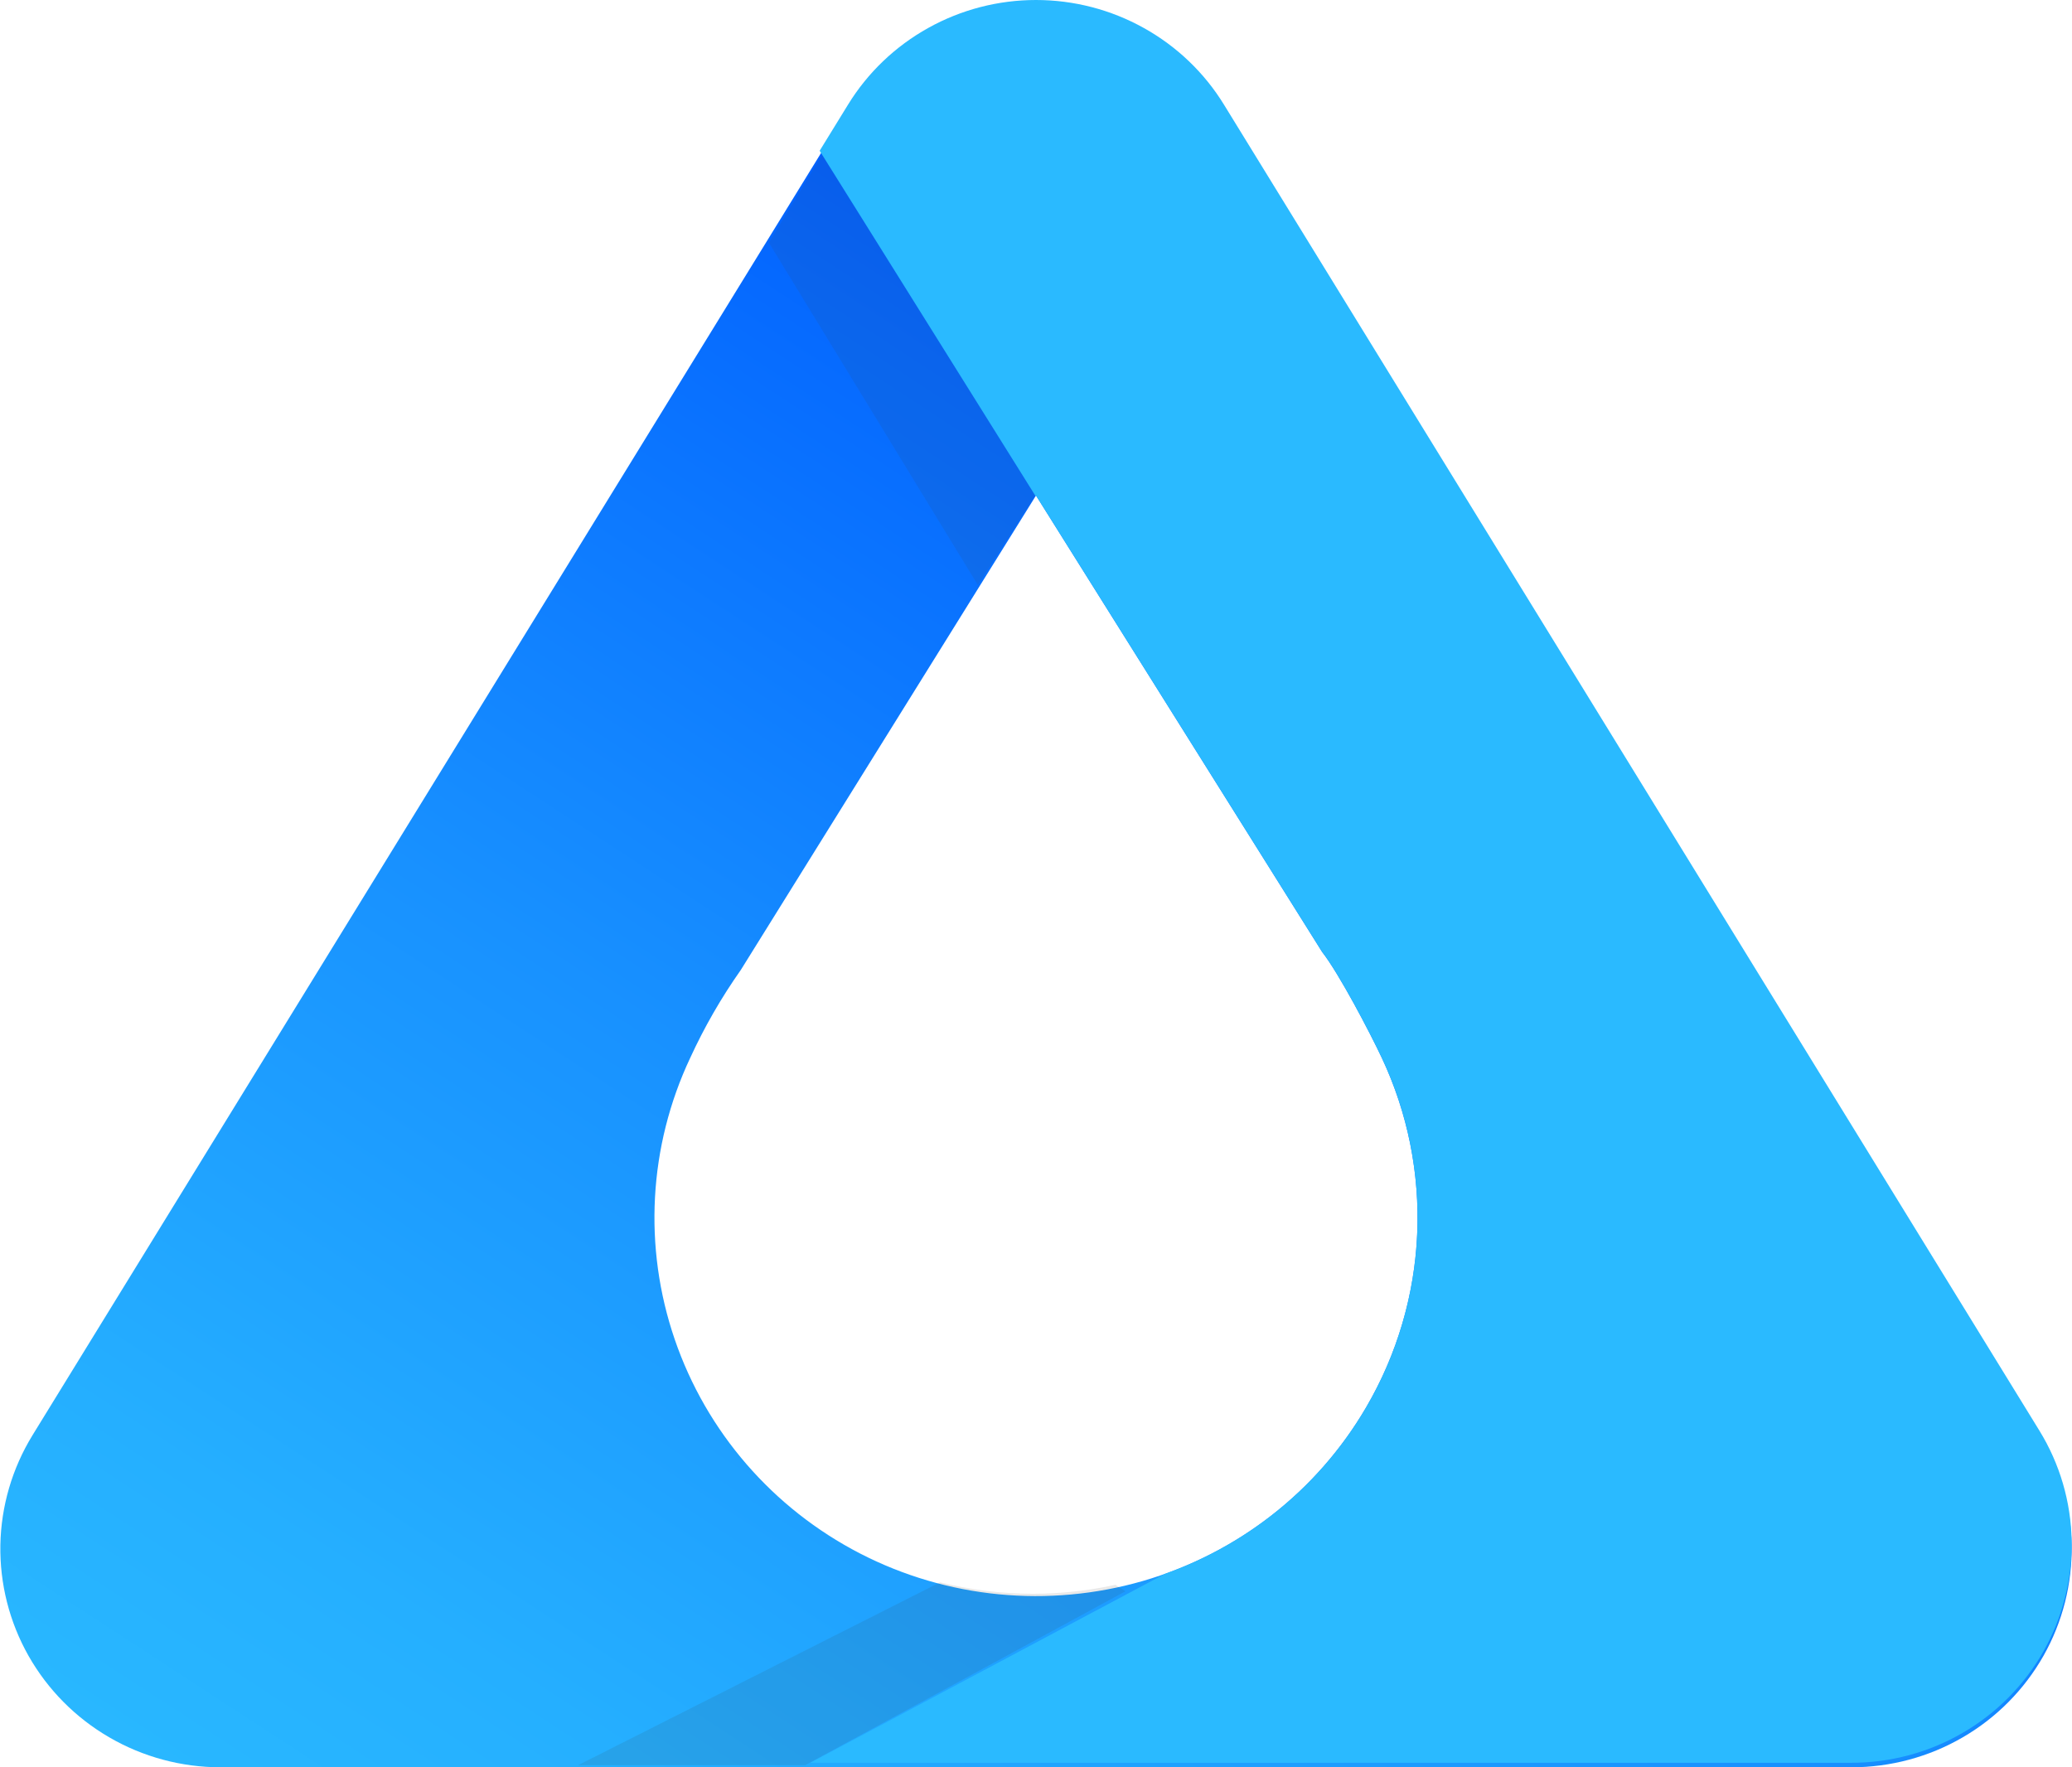<svg width="34" height="29" viewBox="0 0 34 29" fill="none" xmlns="http://www.w3.org/2000/svg">
<g clip-path="url(#clip0)">
<path d="M33.466 23.55L20.085 1.792C19.763 1.267 19.31 0.834 18.769 0.533C18.229 0.232 17.62 0.074 17 0.074C16.38 0.074 15.771 0.232 15.231 0.533C14.69 0.834 14.237 1.267 13.915 1.792L0.534 23.55C0.2 24.094 0.018 24.715 0.006 25.352C-0.005 25.988 0.154 26.616 0.468 27.171C0.783 27.726 1.24 28.188 1.794 28.509C2.348 28.831 2.978 29 3.62 29H30.38C31.022 29 31.652 28.831 32.206 28.509C32.76 28.188 33.217 27.726 33.532 27.171C33.846 26.616 34.005 25.988 33.994 25.352C33.982 24.715 33.8 24.094 33.466 23.55ZM22.421 23.087C21.615 24.472 20.3 25.495 18.752 25.943C17.203 26.39 15.54 26.228 14.11 25.49C12.679 24.751 11.591 23.494 11.072 21.979C10.553 20.465 10.643 18.81 11.325 17.361C11.557 16.855 11.835 16.372 12.155 15.918L17 8.131L21.696 15.622C21.977 15.982 22.479 16.943 22.675 17.36C23.1 18.265 23.299 19.257 23.255 20.254C23.211 21.251 22.925 22.223 22.421 23.087Z" fill="url(#paint0_linear)"/>
<path opacity="0.1" d="M17.089 7.973L16.046 9.6L12.617 3.982L13.511 2.504L17.089 7.973Z" fill="#3F3F3F"/>
<path d="M33.466 23.477L20.085 1.718C19.763 1.193 19.31 0.76 18.769 0.459C18.229 0.158 17.62 0 17 0C16.38 0 15.771 0.158 15.231 0.459C14.69 0.76 14.237 1.193 13.915 1.718L13.45 2.474L16.994 8.142L17 8.132L21.696 15.622C21.977 15.982 22.479 16.943 22.675 17.36C23.043 18.142 23.241 18.992 23.259 19.855C23.277 20.718 23.113 21.575 22.778 22.372C22.443 23.168 21.945 23.887 21.314 24.482C20.683 25.076 19.934 25.534 19.115 25.826L13.297 28.926H30.38C31.022 28.926 31.652 28.757 32.206 28.435C32.76 28.114 33.218 27.652 33.532 27.097C33.846 26.542 34.005 25.914 33.994 25.278C33.982 24.642 33.8 24.02 33.466 23.477Z" fill="url(#paint1_linear)"/>
<path opacity="0.11" d="M16.949 26.153C16.436 26.152 15.924 26.089 15.426 25.965L9.487 28.965H13.213L18.467 26.112L18.303 26.005C17.859 26.103 17.405 26.152 16.949 26.153Z" fill="#3F3F3F"/>
</g>
<defs>
<linearGradient id="paint0_linear" x1="9.834" y1="35.422" x2="28.187" y2="7.291" gradientUnits="userSpaceOnUse">
<stop stop-color="#2ABAFF"/>
<stop offset="0.173" stop-color="#25AFFF"/>
<stop offset="0.477" stop-color="#1891FF"/>
<stop offset="0.875" stop-color="#0262FF"/>
<stop offset="0.91" stop-color="#005DFF"/>
</linearGradient>
<linearGradient id="paint1_linear" x1="1512.69" y1="1773.25" x2="6272.31" y2="5388.28" gradientUnits="userSpaceOnUse">
<stop stop-color="#2ABAFF"/>
<stop offset="0.173" stop-color="#25AFFF"/>
<stop offset="0.477" stop-color="#1891FF"/>
<stop offset="0.875" stop-color="#0262FF"/>
<stop offset="0.91" stop-color="#005DFF"/>
</linearGradient>
<clipPath id="clip0">
<rect width="34" height="29" fill="white"/>
</clipPath>
</defs>
</svg>
